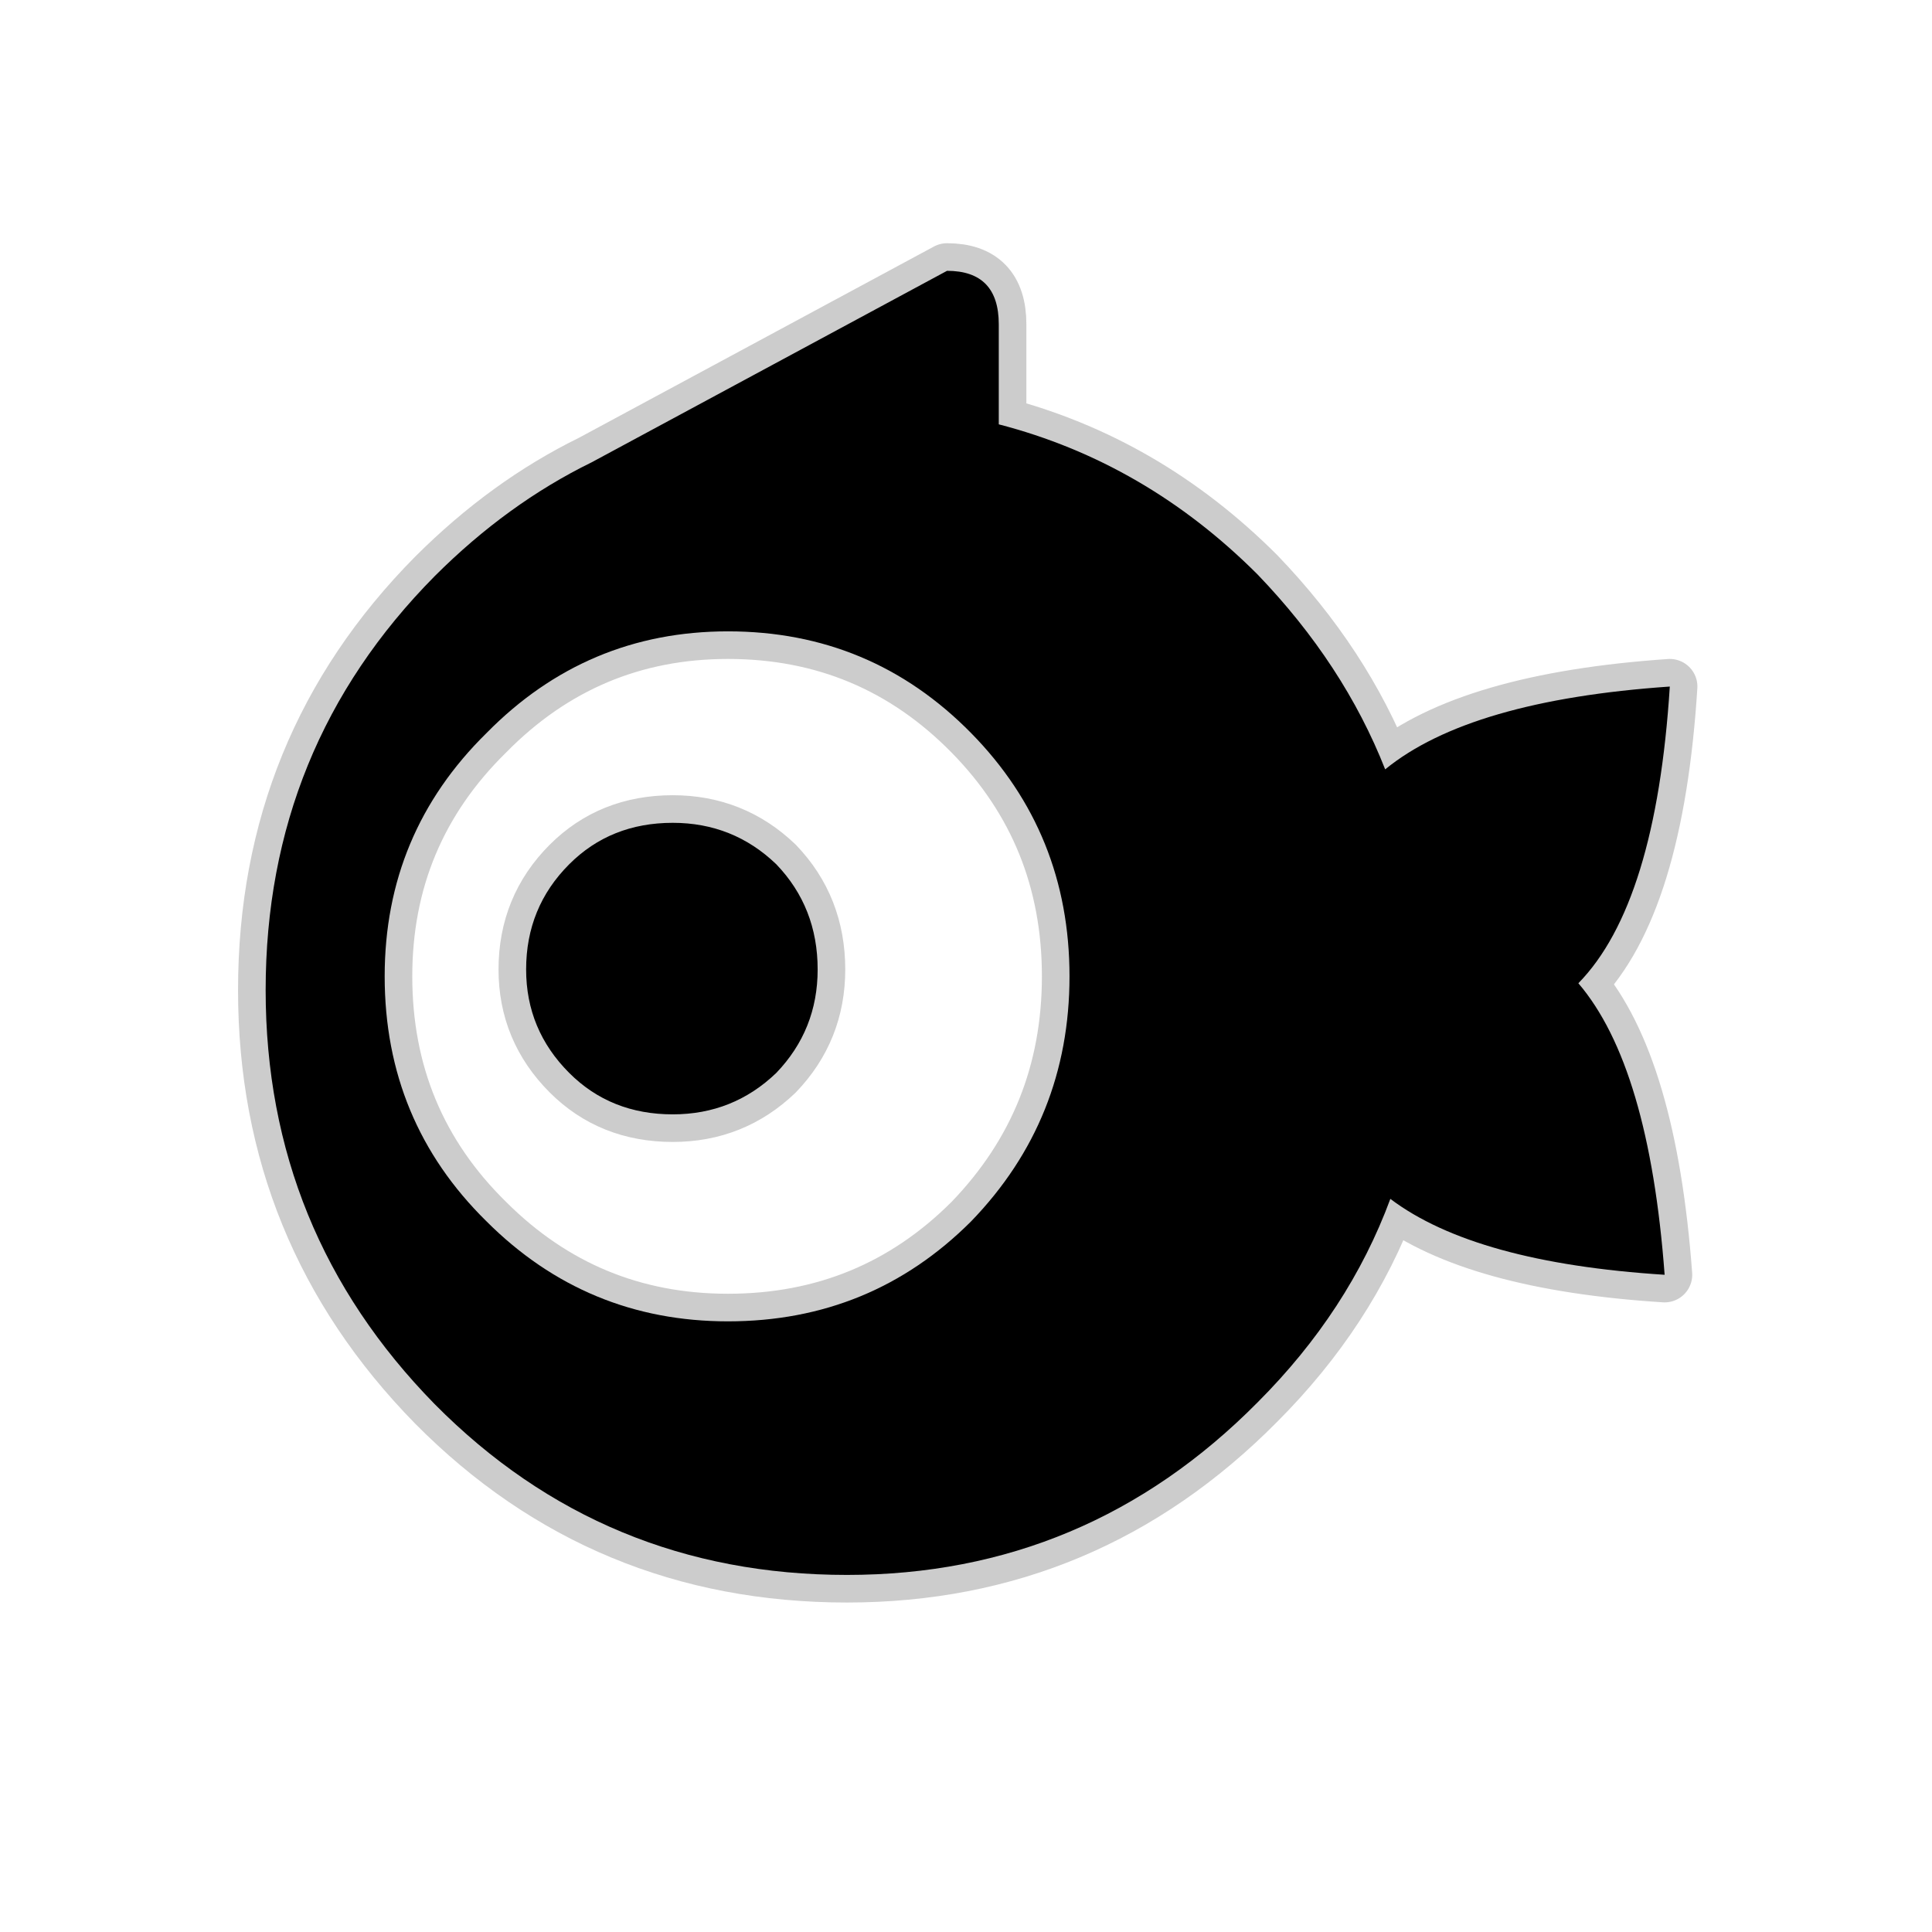 <?xml version="1.0" encoding="UTF-8" standalone="no"?>
<svg xmlns:ffdec="https://www.free-decompiler.com/flash" xmlns:xlink="http://www.w3.org/1999/xlink" ffdec:objectType="frame" height="56.0px" width="56.0px" xmlns="http://www.w3.org/2000/svg">
  <g transform="matrix(1.0, 0.0, 0.0, 1.0, 0.0, 0.0)">
    <use ffdec:characterId="2" height="56.0" id="back" transform="matrix(1.0, 0.0, 0.0, 1.0, 0.0, 0.0)" width="56.0" xlink:href="#sprite0"/>
    <use ffdec:characterId="3" height="39.4" transform="matrix(1.0, 0.0, 0.0, 1.0, 6.9, 7.05)" width="42.3" xlink:href="#shape1"/>
  </g>
  <defs>
    <g id="sprite0" transform="matrix(1.0, 0.0, 0.0, 1.0, 0.0, 0.0)">
      <use ffdec:characterId="1" height="56.0" transform="matrix(1.0, 0.0, 0.0, 1.0, 0.0, 0.0)" width="56.0" xlink:href="#shape0"/>
    </g>
    <g id="shape0" transform="matrix(1.0, 0.0, 0.0, 1.0, 0.0, 0.0)">
      <path d="M56.0 56.0 L0.0 56.0 0.0 0.0 56.0 0.0 56.0 56.0" fill="#010101" fill-opacity="0.0" fill-rule="evenodd" stroke="none"/>
    </g>
    <g id="shape1" transform="matrix(1.0, 0.0, 0.0, 1.0, -6.9, -7.05)">
      <path d="M45.75 28.5 Q47.8 30.9 48.25 36.95 42.75 36.6 40.3 34.75 39.1 38.0 36.45 40.65 31.5 45.65 24.55 45.65 17.5 45.65 12.6 40.7 7.7 35.7 7.7 28.7 7.7 21.65 12.6 16.7 14.7 14.6 17.15 13.4 L27.45 7.85 Q28.95 7.85 28.95 9.4 L28.95 12.3 Q33.2 13.4 36.45 16.65 38.95 19.25 40.15 22.3 42.6 20.3 48.4 19.9 48.0 26.2 45.75 28.5 M23.7 28.1 Q23.7 29.85 22.5 31.1 21.25 32.3 19.5 32.3 17.7 32.3 16.5 31.1 15.25 29.85 15.25 28.1 15.25 26.3 16.5 25.05 17.7 23.85 19.5 23.85 21.25 23.85 22.5 25.05 23.7 26.3 23.7 28.1 M28.15 35.4 Q25.25 38.3 21.1 38.3 17.0 38.3 14.1 35.4 11.15 32.5 11.15 28.3 11.15 24.15 14.1 21.25 17.0 18.3 21.1 18.3 25.25 18.3 28.15 21.25 31.0 24.15 31.0 28.3 31.0 32.45 28.15 35.4 Z" fill="none" stroke="#000000" stroke-linecap="round" stroke-linejoin="round" stroke-opacity="0.2" stroke-width="1.6"/>
      <path d="M45.75 28.5 Q47.8 30.9 48.25 36.95 42.75 36.6 40.3 34.75 39.1 38.0 36.45 40.65 31.5 45.65 24.55 45.65 17.5 45.65 12.6 40.7 7.7 35.7 7.7 28.7 7.7 21.65 12.6 16.7 14.7 14.6 17.15 13.4 L27.45 7.85 Q28.95 7.85 28.95 9.4 L28.95 12.3 Q33.2 13.4 36.45 16.65 38.95 19.25 40.15 22.3 42.6 20.3 48.4 19.9 48.0 26.2 45.75 28.5 M23.7 28.1 Q23.7 29.85 22.5 31.1 21.25 32.3 19.5 32.3 17.7 32.3 16.5 31.1 15.25 29.85 15.25 28.1 15.25 26.3 16.5 25.05 17.7 23.85 19.5 23.85 21.25 23.85 22.5 25.05 23.7 26.3 23.7 28.1 M28.15 35.4 Q31.0 32.45 31.0 28.3 31.0 24.15 28.15 21.25 25.25 18.3 21.1 18.3 17.0 18.3 14.1 21.25 11.15 24.15 11.15 28.3 11.15 32.5 14.1 35.4 17.0 38.3 21.1 38.3 25.25 38.3 28.15 35.4" fill="#000000" fill-rule="evenodd" stroke="none"/>
    </g>
  </defs>
</svg>
